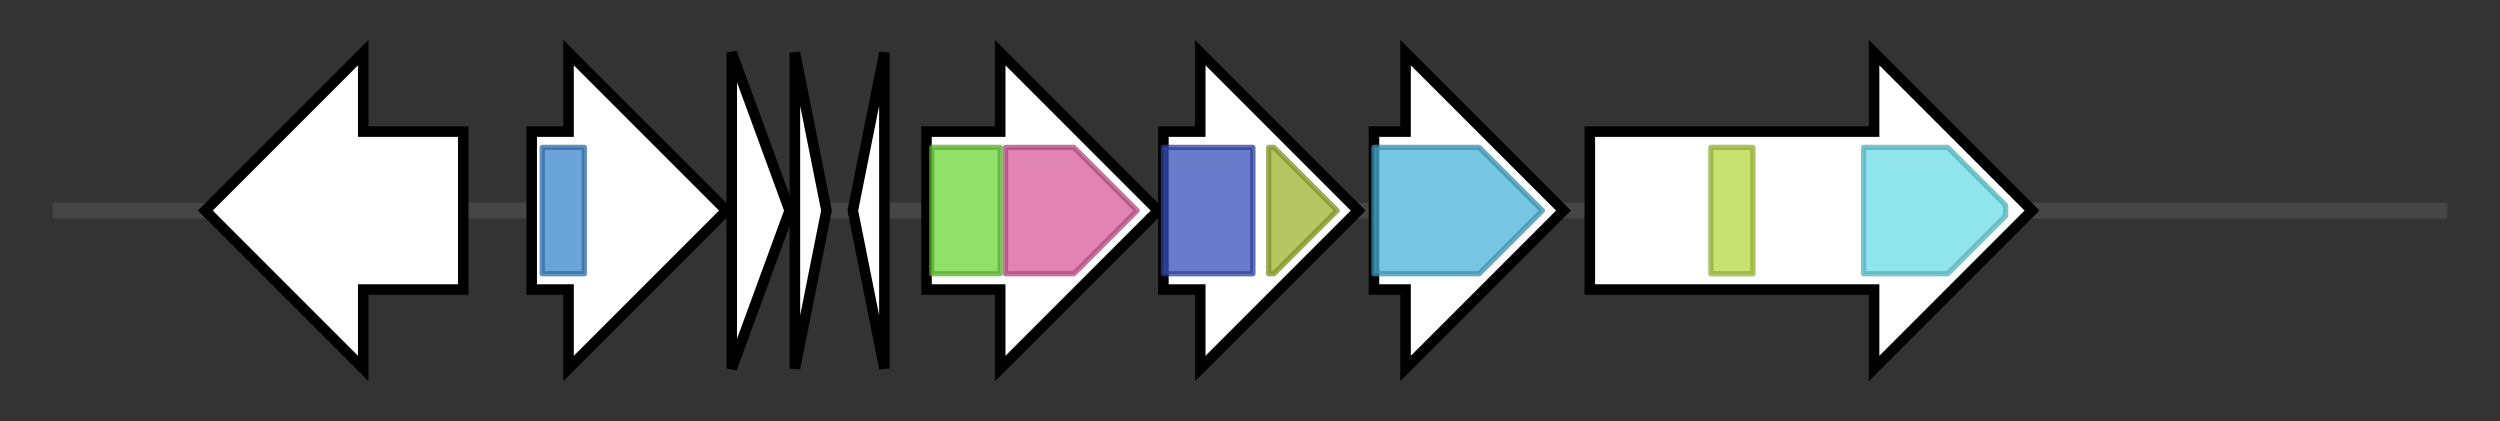 <svg version="1.1" baseProfile="full" xmlns="http://www.w3.org/2000/svg" width="474.9" height="80">
	<rect width="100%" height="100%" fill="#333333" stroke="none"/>
	<g>
		<line x1="10" y1="40.0" x2="464.9" y2="40.0" style="stroke:rgb(70,70,70); stroke-width:3 "/>
		<g>
			<title> (ctg54_3)</title>
			<polygon class=" (ctg54_3)" points="88,25 69,25 69,10 39,40 69,70 69,55 88,55" fill="rgb(255,255,255)" fill-opacity="1.0" stroke="rgb(0,0,0)" stroke-width="2"  />
		</g>
		<g>
			<title> (ctg54_4)</title>
			<polygon class=" (ctg54_4)" points="101,25 108,25 108,10 138,40 108,70 108,55 101,55" fill="rgb(255,255,255)" fill-opacity="1.0" stroke="rgb(0,0,0)" stroke-width="2"  />
			<g>
				<title>DUF2793 (PF10983)
"Protein of unknown function (DUF2793)"</title>
				<rect class="PF10983" x="103" y="28" stroke-linejoin="round" width="8" height="24" fill="rgb(58,134,204)" stroke="rgb(46,107,163)" stroke-width="1" opacity="0.75" />
			</g>
		</g>
		<g>
			<title> (ctg54_5)</title>
			<polygon class=" (ctg54_5)" points="139,10 150,40 139,70" fill="rgb(255,255,255)" fill-opacity="1.0" stroke="rgb(0,0,0)" stroke-width="2"  />
		</g>
		<g>
			<title> (ctg54_6)</title>
			<polygon class=" (ctg54_6)" points="151,10 157,40 151,70" fill="rgb(255,255,255)" fill-opacity="1.0" stroke="rgb(0,0,0)" stroke-width="2"  />
		</g>
		<g>
			<title> (ctg54_7)</title>
			<polygon class=" (ctg54_7)" points="162,40 168,10 168,70" fill="rgb(255,255,255)" fill-opacity="1.0" stroke="rgb(0,0,0)" stroke-width="2"  />
		</g>
		<g>
			<title> (ctg54_8)</title>
			<polygon class=" (ctg54_8)" points="176,25 190,25 190,10 220,40 190,70 190,55 176,55" fill="rgb(255,255,255)" fill-opacity="1.0" stroke="rgb(0,0,0)" stroke-width="2"  />
			<g>
				<title>CTP_transf_like (PF01467)
"Cytidylyltransferase-like"</title>
				<rect class="PF01467" x="177" y="28" stroke-linejoin="round" width="13" height="24" fill="rgb(110,215,57)" stroke="rgb(88,172,45)" stroke-width="1" opacity="0.75" />
			</g>
			<g>
				<title>PEP_mutase (PF13714)
"Phosphoenolpyruvate phosphomutase"</title>
				<polygon class="PF13714" points="191,28 204,28 216,40 216,40 204,52 191,52" stroke-linejoin="round" width="25" height="24" fill="rgb(215,91,155)" stroke="rgb(172,72,123)" stroke-width="1" opacity="0.75" />
			</g>
		</g>
		<g>
			<title> (ctg54_9)</title>
			<polygon class=" (ctg54_9)" points="221,25 228,25 228,10 258,40 228,70 228,55 221,55" fill="rgb(255,255,255)" fill-opacity="1.0" stroke="rgb(0,0,0)" stroke-width="2"  />
			<g>
				<title>TPP_enzyme_N (PF02776)
"Thiamine pyrophosphate enzyme, N-terminal TPP binding domain"</title>
				<rect class="PF02776" x="221" y="28" stroke-linejoin="round" width="17" height="24" fill="rgb(55,81,185)" stroke="rgb(44,64,148)" stroke-width="1" opacity="0.75" />
			</g>
			<g>
				<title>TPP_enzyme_C (PF02775)
"Thiamine pyrophosphate enzyme, C-terminal TPP binding domain"</title>
				<polygon class="PF02775" points="241,28 242,28 254,40 254,40 242,52 241,52" stroke-linejoin="round" width="13" height="24" fill="rgb(156,179,45)" stroke="rgb(124,143,36)" stroke-width="1" opacity="0.75" />
			</g>
		</g>
		<g>
			<title> (ctg54_10)</title>
			<polygon class=" (ctg54_10)" points="261,25 267,25 267,10 297,40 267,70 267,55 261,55" fill="rgb(255,255,255)" fill-opacity="1.0" stroke="rgb(0,0,0)" stroke-width="2"  />
			<g>
				<title>Fe-ADH (PF00465)
"Iron-containing alcohol dehydrogenase"</title>
				<polygon class="PF00465" points="261,28 281,28 293,40 281,52 261,52" stroke-linejoin="round" width="35" height="24" fill="rgb(73,179,216)" stroke="rgb(58,143,172)" stroke-width="1" opacity="0.75" />
			</g>
		</g>
		<g>
			<title> (ctg54_11)</title>
			<polygon class=" (ctg54_11)" points="302,25 356,25 356,10 386,40 356,70 356,55 302,55" fill="rgb(255,255,255)" fill-opacity="1.0" stroke="rgb(0,0,0)" stroke-width="2"  />
			<g>
				<title>Capsule_synth (PF05159)
"Capsule polysaccharide biosynthesis protein"</title>
				<rect class="PF05159" x="325" y="28" stroke-linejoin="round" width="8" height="24" fill="rgb(183,215,64)" stroke="rgb(146,172,51)" stroke-width="1" opacity="0.75" />
			</g>
			<g>
				<title>APH (PF01636)
"Phosphotransferase enzyme family"</title>
				<polygon class="PF01636" points="354,28 370,28 381,39 381,41 370,52 354,52" stroke-linejoin="round" width="27" height="24" fill="rgb(106,220,228)" stroke="rgb(84,176,182)" stroke-width="1" opacity="0.75" />
			</g>
		</g>
	</g>
</svg>
